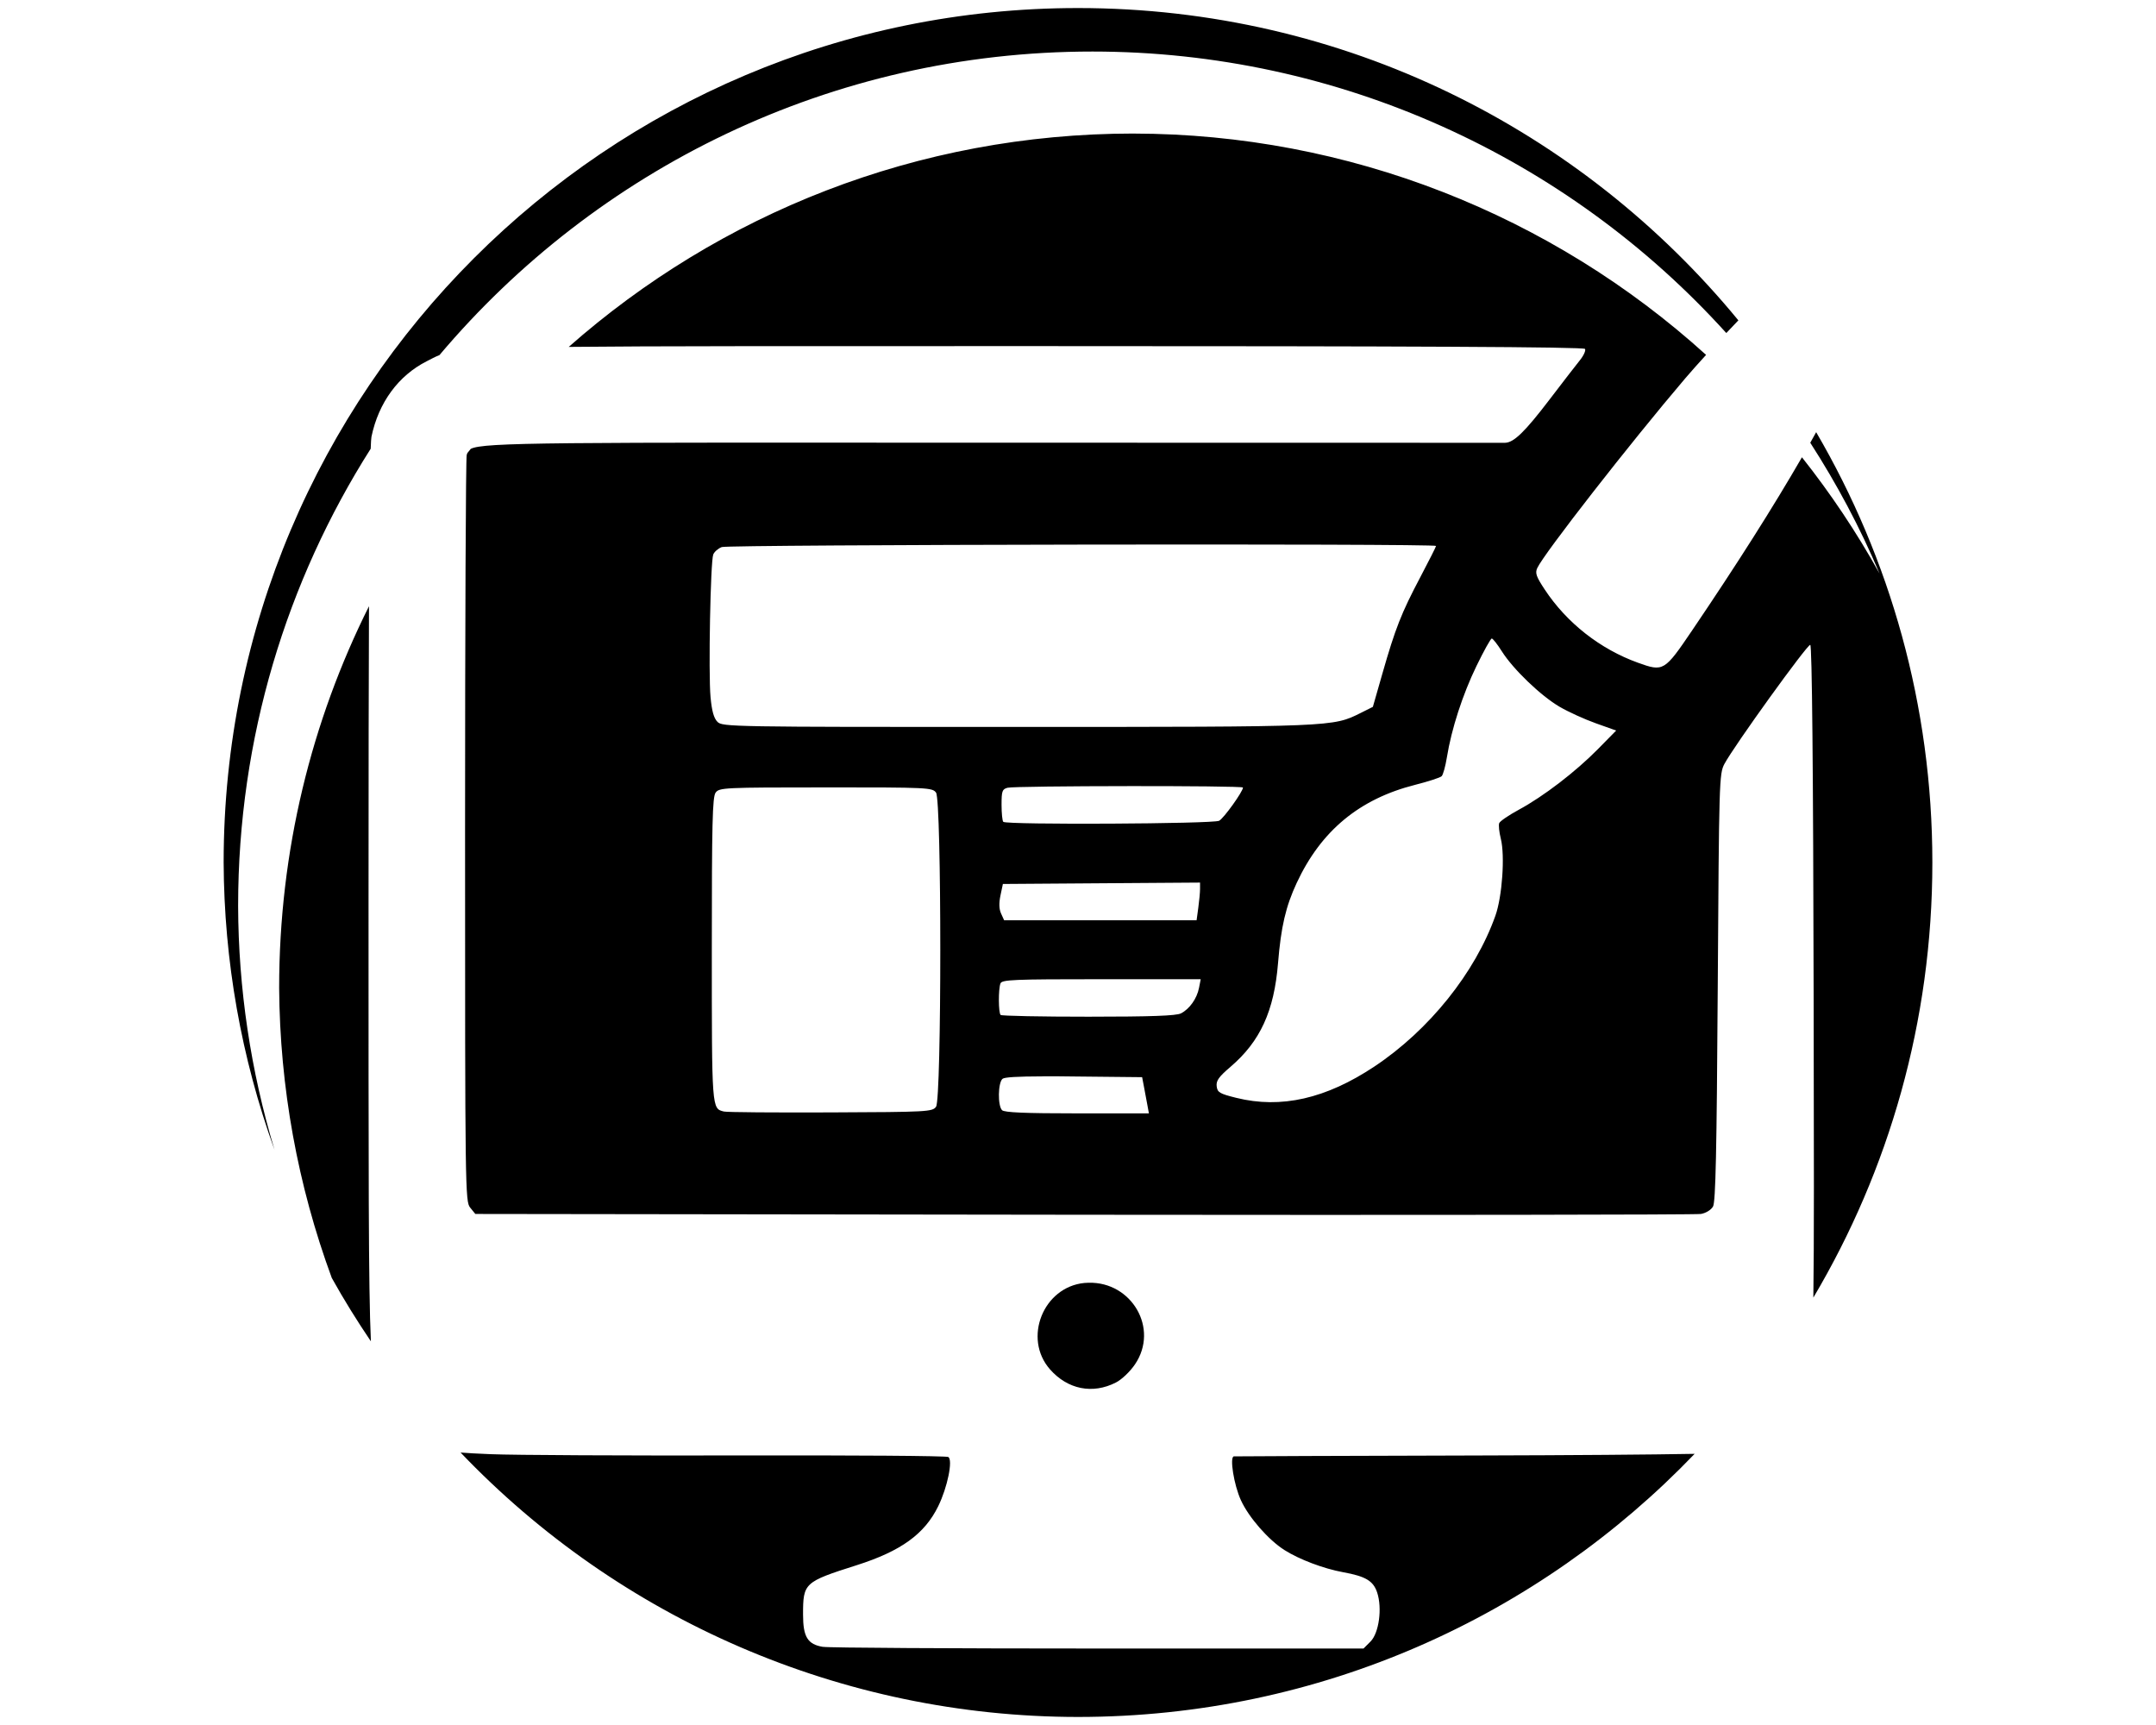 <?xml version="1.0" encoding="UTF-8" standalone="no"?>
<svg
   viewBox="0 0 640 512"
   version="1.1"
   id="svg4"
   sodipodi:docname="user-minus.svg"
   inkscape:version="1.1 (c68e22c387, 2021-05-23)"
   xmlns:inkscape="http://www.inkscape.org/namespaces/inkscape"
   xmlns:sodipodi="http://sodipodi.sourceforge.net/DTD/sodipodi-0.dtd"
   xmlns="http://www.w3.org/2000/svg"
   xmlns:svg="http://www.w3.org/2000/svg">
  <defs
     id="defs8" />
  <sodipodi:namedview
     id="namedview6"
     pagecolor="#ffffff"
     bordercolor="#666666"
     borderopacity="1.0"
     inkscape:pageshadow="2"
     inkscape:pageopacity="0.0"
     inkscape:pagecheckerboard="0"
     showgrid="false"
     inkscape:snap-global="false"
     inkscape:zoom="0.40625"
     inkscape:cx="296.61538"
     inkscape:cy="257.23077"
     inkscape:window-width="1920"
     inkscape:window-height="1009"
     inkscape:window-x="0"
     inkscape:window-y="40"
     inkscape:window-maximized="1"
     inkscape:current-layer="svg4" />
  <!--! Font Awesome Free 6.3.0 by @fontawesome - https://fontawesome.com License - https://fontawesome.com/license/free (Icons: CC BY 4.0, Fonts: SIL OFL 1.1, Code: MIT License) Copyright 2023 Fonticons, Inc. -->
  <path
     id="path7881"
     style="display:inline;fill:#000000;fill-opacity:1;stroke:none;stroke-width:17.552;stroke-linecap:round;stroke-linejoin:bevel;stroke-miterlimit:4;stroke-dasharray:none;stroke-dashoffset:0;stroke-opacity:1"
     d="M 320,2.389 C 179.934,2.388 66.39,115.92 66.388,255.985 c 0.127,29.094 5.21,57.945 15.104,85.304 -7.084,-23.483 -10.724,-47.851 -10.806,-72.38 7.01e-4,-49.924 14.439,-96.476 39.352,-135.721 0.07,-1.864 0.144,-3.142 0.227,-3.551 2.113,-10.135 7.979,-18.145 16.415,-22.42 1.41,-0.714 2.45,-1.307 3.764,-1.814 46.527,-55.102 116.106,-90.106 193.866,-90.105 72.994,0.004 140.897,31.303 188.136,83.552 1.187,-1.256 2.368,-2.501 3.582,-3.765 C 469.516,38.49 398.974,2.39 319.998,2.388 Z m 16.476,37.249 c -64.271,8.7e-4 -122.957,23.92 -167.652,63.326 24.665,-0.265 65.506,-0.236 137.551,-0.236 113.391,0 163.773,0.236 164.131,0.838 0.286,0.46 -0.403,1.982 -1.539,3.384 -1.136,1.401 -5.12,6.561 -8.855,11.461 -7.451,9.775 -10.734,12.974 -13.366,13.016 -0.952,0.016 -69.538,0.002 -152.411,-0.031 -130.189,-0.062 -150.73,-0.147 -154.59,1.829 -0.343,0.421 -0.681,0.843 -1.021,1.265 -0.055,0.177 -0.109,0.342 -0.183,0.534 -0.272,0.708 -0.488,50.843 -0.488,111.413 0,107.244 0.039,110.176 1.524,112.007 l 1.524,1.873 180.622,0.236 c 99.342,0.118 181.78,0.009 183.198,-0.236 1.486,-0.265 3.002,-1.197 3.582,-2.209 0.776,-1.357 1.095,-16.157 1.402,-65.064 0.385,-61.367 0.438,-63.394 1.981,-66.299 2.826,-5.316 24.66,-35.599 25.483,-35.344 0.524,0.147 0.873,36.122 1.006,105.255 0.088,46.373 0.139,72.517 -0.091,88.49 22.432,-37.834 35.33,-81.982 35.329,-129.153 -5.5e-4,-46.575 -12.579,-90.212 -34.491,-127.72 -0.579,1.044 -1.152,2.076 -1.753,3.139 7.865,12.194 14.785,25.145 20.56,38.82 -6.785,-12.233 -14.507,-23.752 -23.029,-34.506 -8.581,14.848 -19.176,31.565 -32.54,51.301 -8.297,12.252 -8.556,12.408 -16.14,9.678 -11.228,-4.041 -21.143,-11.833 -27.678,-21.734 -2.533,-3.838 -2.895,-4.884 -2.21,-6.371 1.985,-4.303 27.645,-37.189 43.94,-56.316 1.767,-2.073 3.911,-4.467 6.173,-6.95 C 460.573,63.778 400.285,39.727 336.476,39.645 Z M 321.021,161.642 c 52.761,-0.088 105.27,0.023 105.27,0.398 0,0.206 -2.124,4.435 -4.725,9.358 -5.584,10.575 -7.374,15.132 -11.187,28.455 l -2.85,9.952 -3.597,1.799 c -8.312,4.16 -7.904,4.146 -102.054,4.161 -84.898,0.016 -87.427,-0.031 -88.901,-1.51 -1.075,-1.085 -1.672,-3.192 -2.057,-7.346 -0.652,-7.031 -0.023,-40.283 0.808,-42.34 0.324,-0.799 1.466,-1.793 2.53,-2.194 0.995,-0.38 54.002,-0.648 106.764,-0.731 z m -211.485,18.29 c -17.065,34.107 -26.672,72.584 -26.672,113.318 0.204,29.374 5.468,58.487 15.622,86.051 3.607,6.483 7.503,12.747 11.614,18.823 -0.747,-15.894 -0.693,-50.011 -0.701,-130.738 -0.004,-38.435 0.047,-65.816 0.136,-87.453 z m 333.292,9.587 c 0.32,5.4e-4 1.663,1.699 2.972,3.78 3.338,5.303 11.541,13.189 17.146,16.475 2.605,1.522 7.457,3.729 10.775,4.908 l 6.035,2.15 -5.426,5.517 c -6.65,6.749 -16.175,14.043 -23.441,17.97 -2.995,1.619 -5.623,3.416 -5.852,3.993 -0.233,0.578 -0.023,2.654 0.472,4.618 1.267,5.029 0.417,17.165 -1.6,22.846 -6.005,16.918 -19.653,33.946 -35.877,44.748 -14.418,9.598 -27.771,12.631 -41.059,9.327 -4.967,-1.236 -5.594,-1.616 -5.807,-3.445 -0.194,-1.64 0.623,-2.787 4.085,-5.746 8.836,-7.55 12.971,-16.553 14.128,-30.787 0.876,-10.767 2.285,-16.824 5.548,-23.822 7.223,-15.492 18.62,-24.925 35.176,-29.11 3.882,-0.982 7.42,-2.129 7.849,-2.56 0.429,-0.431 1.125,-2.957 1.555,-5.624 1.348,-8.37 4.67,-18.62 8.779,-27.083 2.18,-4.489 4.221,-8.155 4.542,-8.154 z m -107.968,43.803 c 17.188,-0.016 34.11,0.118 34.11,0.428 0,1.189 -5.692,9.122 -7.072,9.861 -1.751,0.938 -63.15,1.242 -64.073,0.322 -0.292,-0.265 -0.518,-2.587 -0.518,-5.091 0,-4.047 0.194,-4.602 1.783,-5.029 1.119,-0.3 18.583,-0.472 35.771,-0.487 z m -89.709,0.381 c 30.342,0 31.621,0.062 32.707,1.554 1.685,2.303 1.685,90.94 0,93.245 -1.081,1.475 -2.436,1.563 -31.259,1.675 -16.568,0.062 -30.841,-0.031 -31.717,-0.265 -3.611,-0.885 -3.582,-0.51 -3.582,-48.025 0,-37.673 0.186,-45.331 1.128,-46.622 1.086,-1.481 2.38,-1.554 32.723,-1.554 z m 111.077,28.257 v 1.891 c 0,1.038 -0.239,3.547 -0.518,5.578 l -0.503,3.704 h -28.577 -28.562 l -0.899,-1.982 c -0.605,-1.327 -0.666,-3.085 -0.183,-5.38 l 0.716,-3.399 29.263,-0.207 z m -29.278,28.684 h 29.476 l -0.503,2.575 c -0.621,3.174 -2.799,6.248 -5.35,7.559 -1.401,0.719 -8.774,0.985 -27.464,0.991 -14.051,0.007 -25.785,-0.236 -26.077,-0.519 -0.663,-0.666 -0.701,-7.661 -0.047,-9.358 0.429,-1.115 3.82,-1.25 29.964,-1.25 z m -17.299,28.805 c 2.6,-0.008 5.652,0.009 9.206,0.062 l 20.179,0.206 0.534,2.79 c 0.295,1.534 0.744,3.957 1.006,5.38 l 0.472,2.575 h -21.307 c -15.52,0 -21.587,-0.265 -22.282,-0.944 -1.323,-1.321 -1.22,-8.184 0.139,-9.312 0.578,-0.481 4.257,-0.708 12.056,-0.731 z m 13.519,61.284 c -0.411,0.009 -0.829,0.023 -1.25,0.062 -12.23,1.177 -18.327,16.428 -10.242,25.636 5.24,5.967 12.66,7.452 19.57,3.917 1.749,-0.894 4.199,-3.226 5.67,-5.396 7.211,-10.635 -0.993,-24.534 -13.747,-24.218 z m -186.459,50.387 c 47.198,49.426 113.129,78.461 183.289,78.492 71.946,-6.2e-4 136.888,-29.967 183.045,-78.095 -12.932,0.236 -36.62,0.419 -64.013,0.487 -39.633,0.088 -72.378,0.236 -72.761,0.265 -1.322,0.147 0.009,8.478 2.088,13.016 2.343,5.117 8.154,11.765 12.94,14.799 4.407,2.79 11.663,5.528 17.405,6.569 6.702,1.215 8.963,2.578 10.105,6.035 1.539,4.663 0.534,12.025 -1.981,14.54 l -2.073,2.073 h -78.69 c -43.281,0 -80.073,-0.206 -81.753,-0.501 v 0.016 c -4.572,-0.743 -5.929,-2.953 -5.929,-9.587 0,-9.407 0.318,-9.696 15.927,-14.662 13.155,-4.184 20.159,-9.253 24.203,-17.512 2.741,-5.597 4.401,-13.728 2.987,-14.601 -0.533,-0.345 -28.462,-0.537 -62.062,-0.457 -33.6,0.062 -66.821,-0.088 -73.828,-0.381 -3.985,-0.177 -6.755,-0.298 -8.901,-0.489 z" />
</svg>

